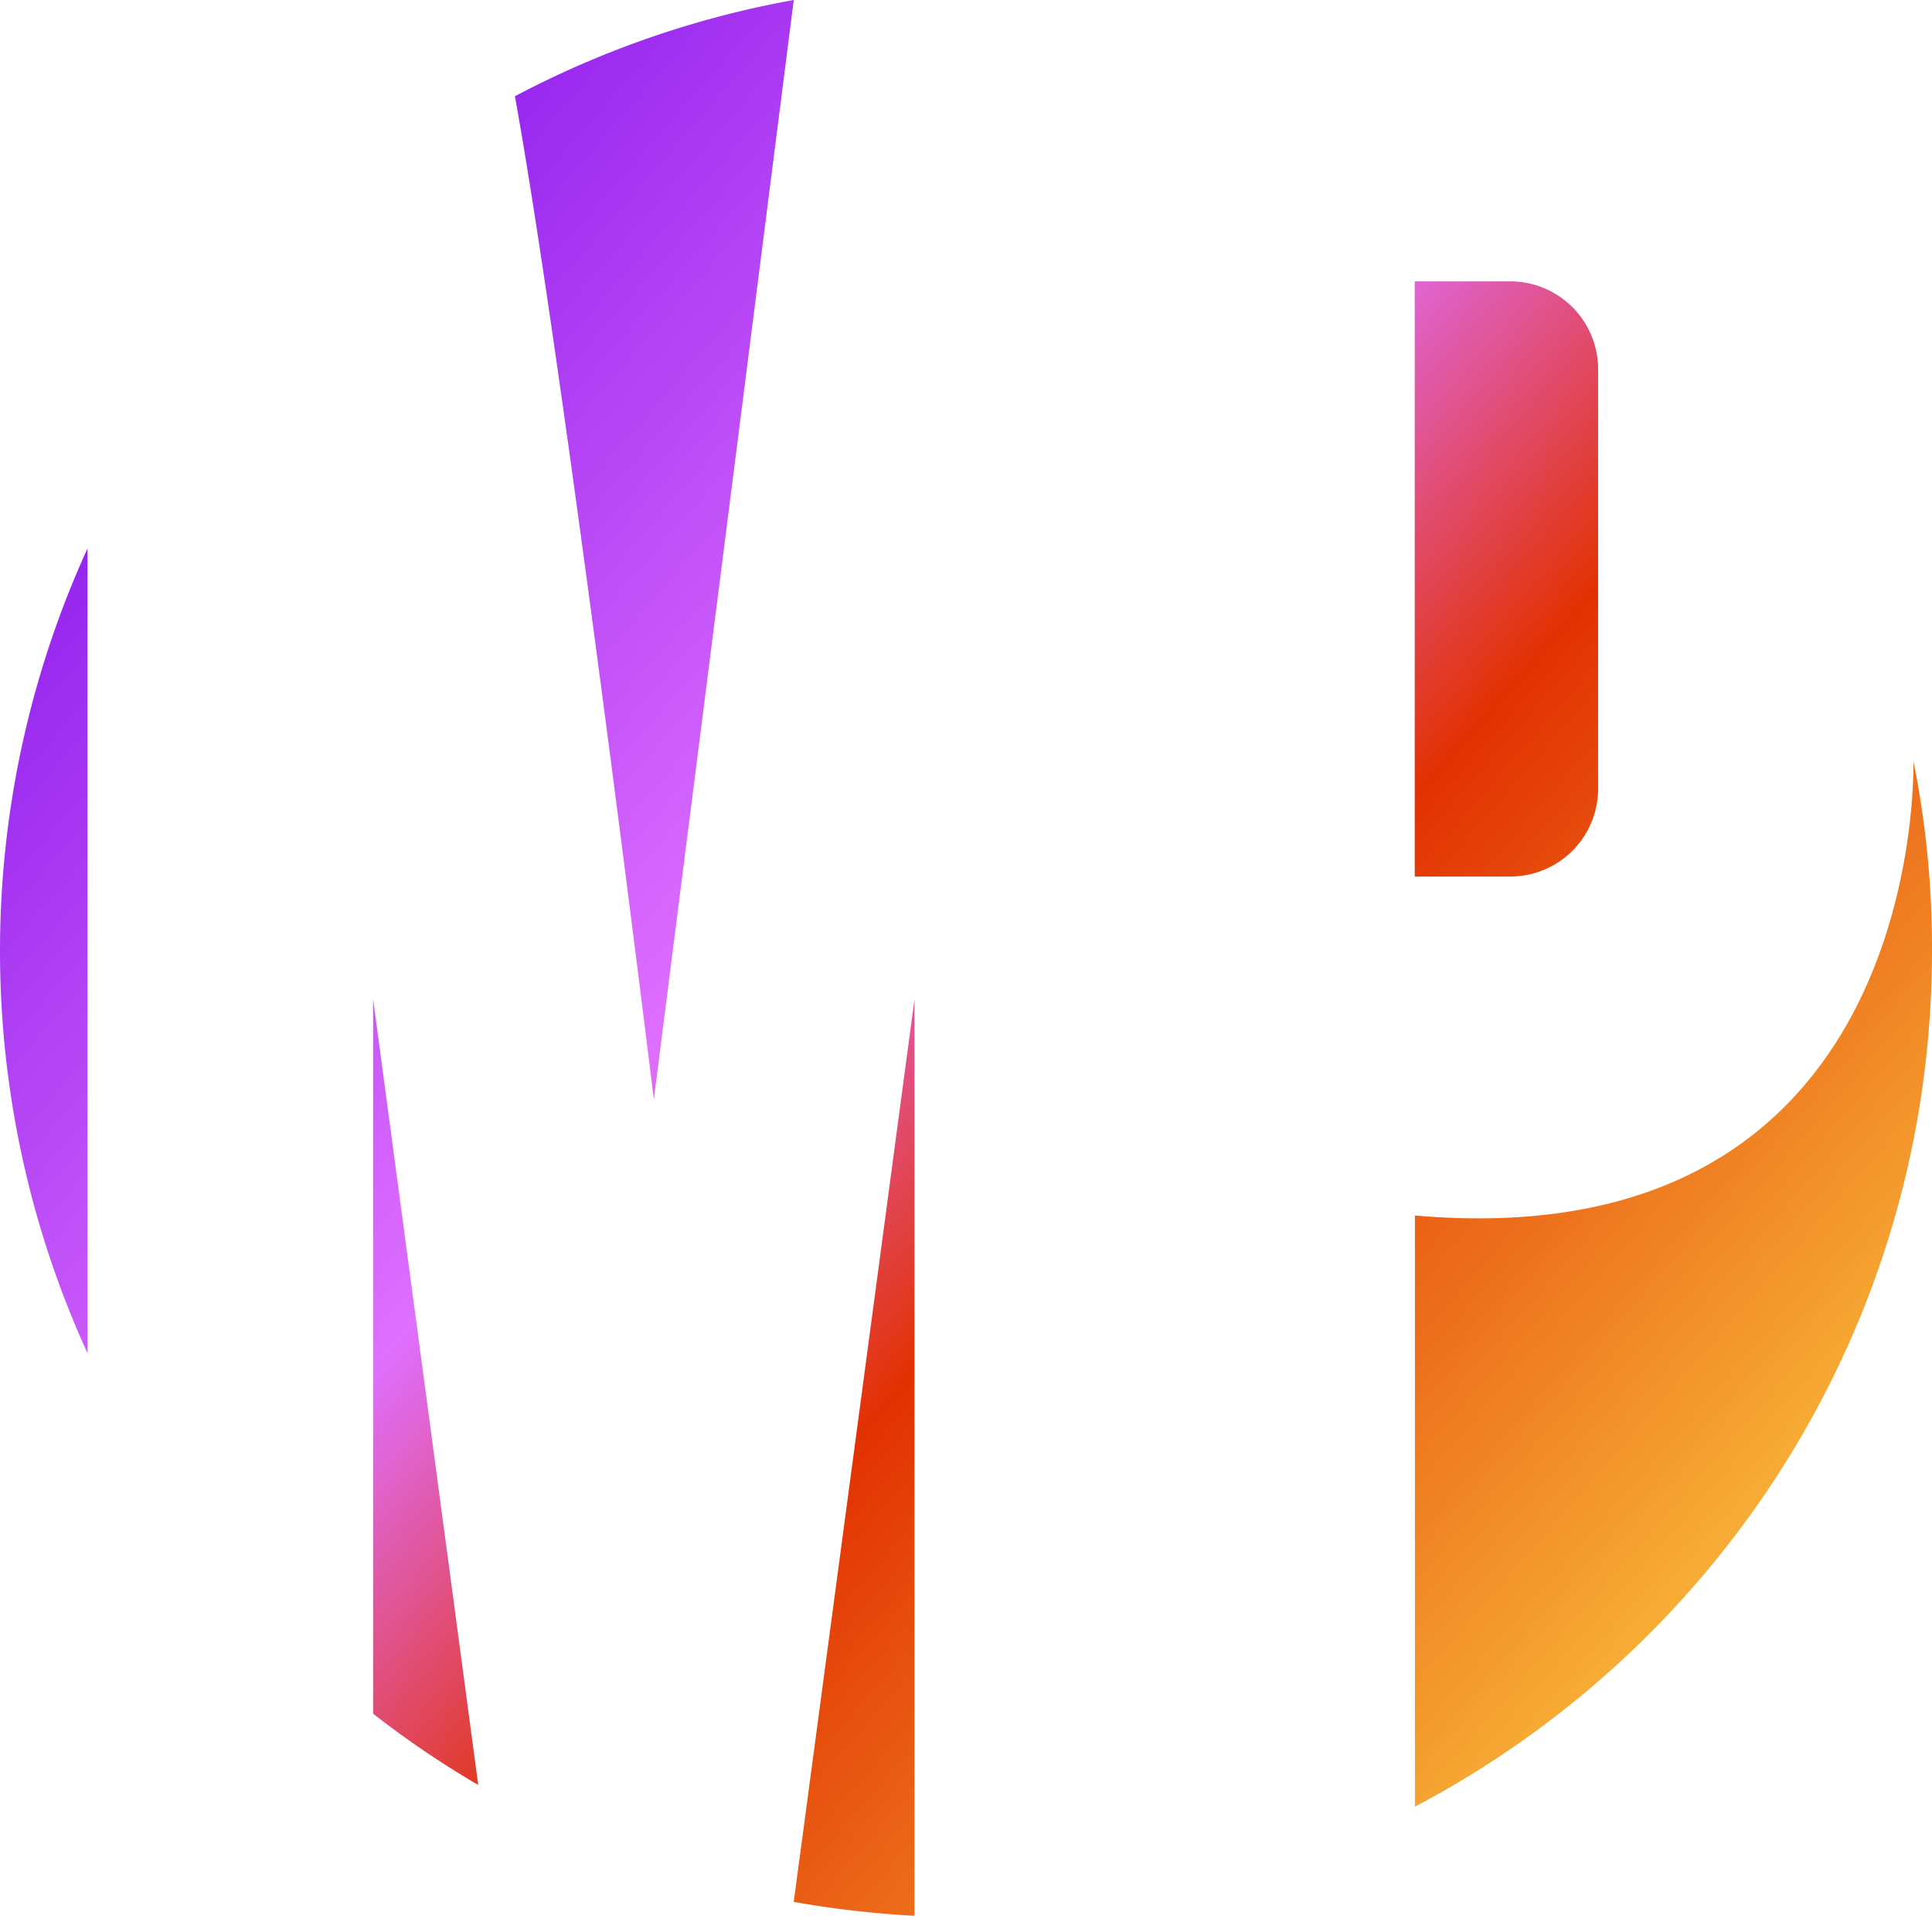 <svg xmlns="http://www.w3.org/2000/svg" xmlns:xlink="http://www.w3.org/1999/xlink" width="999.903" height="991.4" viewBox="0 0 999.903 991.4">
  <defs>
    <linearGradient id="linear-gradient" x1="0.097" y1="0.138" x2="0.942" y2="0.875" gradientUnits="objectBoundingBox">
      <stop offset="0" stop-color="#8a1aeb"/>
      <stop offset="0.402" stop-color="#df6fff"/>
      <stop offset="0.589" stop-color="#e23102"/>
      <stop offset="1" stop-color="#fcca41"/>
    </linearGradient>
  </defs>
  <path id="mp" d="M45.3,700.3V283.8a501.326,501.326,0,0,0,0,416.5M193.1,886.8a490.37,490.37,0,0,0,54.4,36.9L193.1,516.9ZM473.3,991.4V517L410.8,984.2a515.084,515.084,0,0,0,62.5,7.2m517-597.5c.2,24.4-4.3,257.3-258,235.1V934.9C891.4,851.2,999.9,684.3,999.9,492a488.651,488.651,0,0,0-9.6-98.1M827.1,408.1v-217a45.473,45.473,0,0,0-45.446-45.5H732.2v308h49.4a45.473,45.473,0,0,0,45.5-45.446ZM338.4,568.9,410.8,0A497.561,497.561,0,0,0,266.5,49.8c25.7,142.4,71.9,519.1,71.9,519.1" fill="url(#linear-gradient)"/>
</svg>
